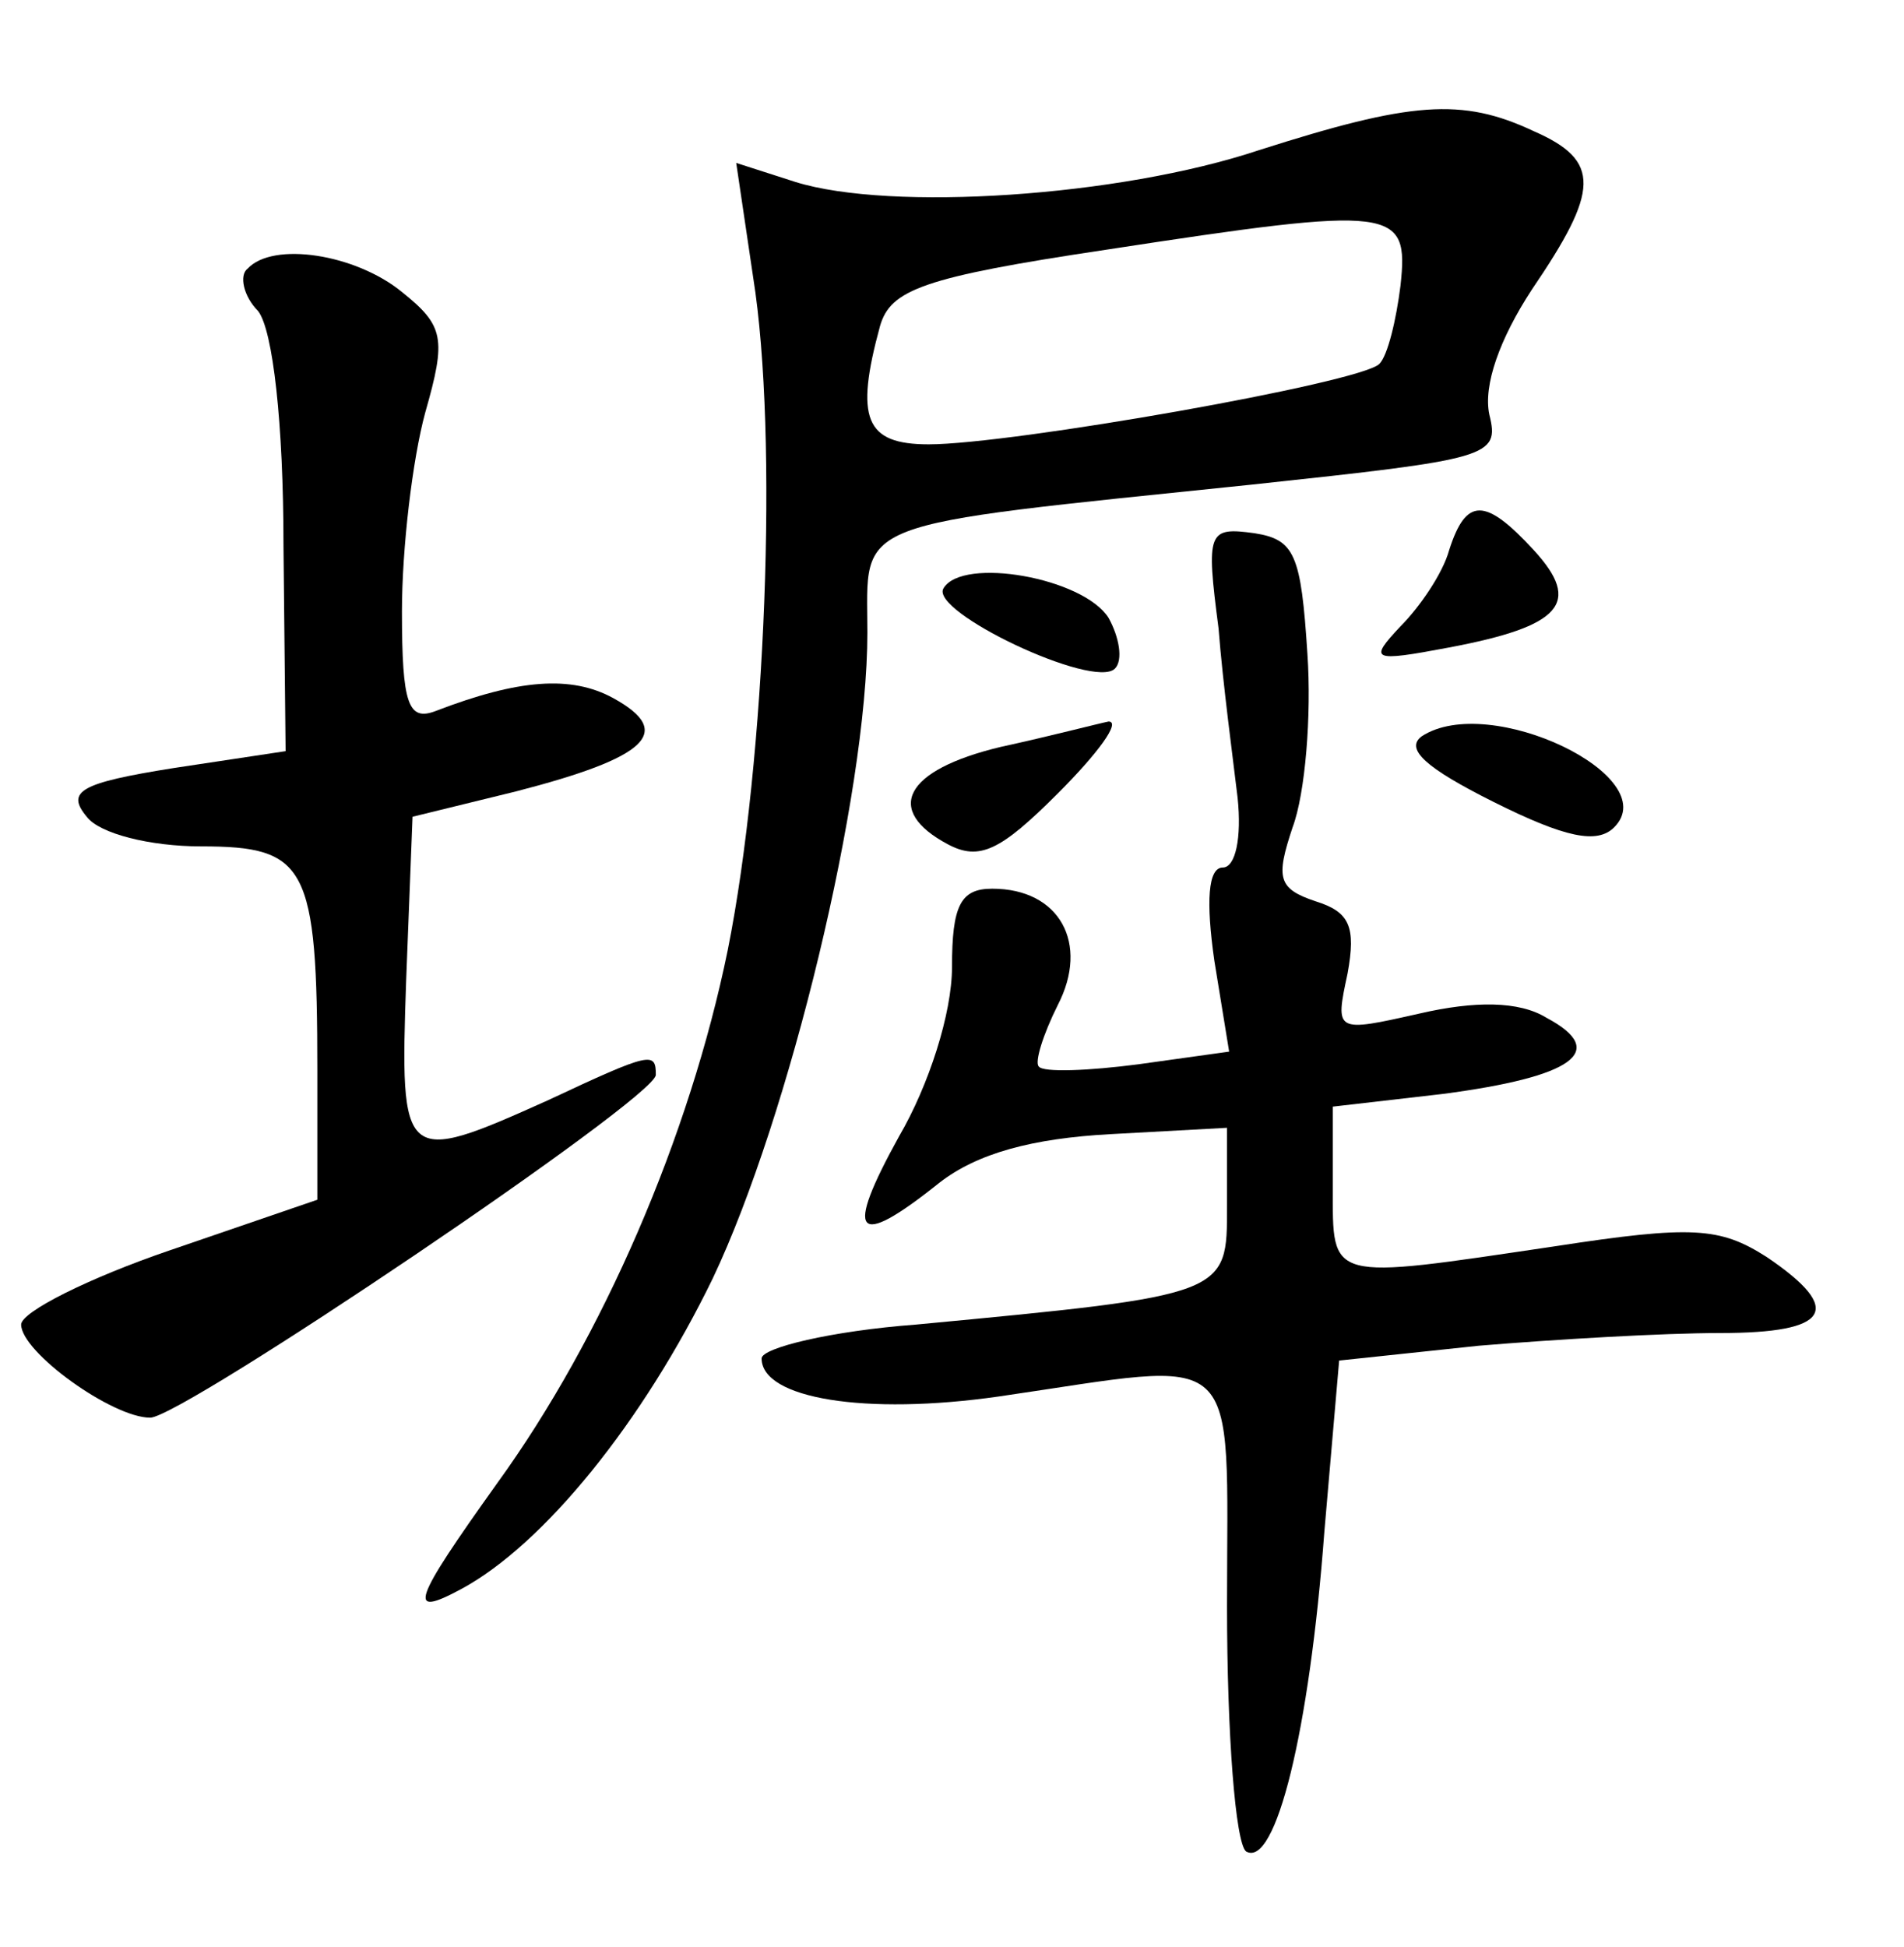 <?xml version="1.0" standalone="no"?>
<!DOCTYPE svg PUBLIC "-//W3C//DTD SVG 20010904//EN"
 "http://www.w3.org/TR/2001/REC-SVG-20010904/DTD/svg10.dtd">
<svg version="1.0" xmlns="http://www.w3.org/2000/svg"
 width="90pt" height="92pt" viewBox="0 0 90 92"
 preserveAspectRatio="xMidYMid meet">
<g transform="translate(0,92) scale(0.1,-0.1)"
fill="#000000" stroke="none">
<path d="M595 849 c-66 -22 -174 -29 -219 -15 l-28 9 8 -54 c12 -75 6 -228
-12 -318 -18 -88 -59 -183 -109 -252 -40 -56 -43 -64 -17 -50 39 21 86 79 119
147 36 76 73 228 73 305 0 54 -11 50 182 70 112 12 117 13 112 33 -3 14 5 36
20 59 32 47 33 61 1 75 -34 16 -58 14 -130 -9z m67 -64 c-2 -16 -6 -33 -10
-37 -9 -9 -174 -38 -213 -38 -30 0 -35 12 -23 56 5 17 20 23 107 36 137 21
143 20 139 -17z"/>
<path d="M117 793 c-4 -3 -2 -13 5 -20 7 -9 12 -53 12 -111 l1 -97 -53 -8
c-44 -7 -51 -11 -41 -23 6 -8 30 -14 54 -14 50 0 55 -9 55 -106 l0 -61 -70
-24 c-38 -13 -70 -29 -70 -35 0 -13 43 -44 61 -44 15 0 239 151 239 162 0 11
-2 11 -51 -12 -69 -31 -70 -30 -67 57 l3 77 49 12 c62 16 75 28 46 44 -20 11
-45 9 -84 -6 -13 -5 -16 3 -16 47 0 30 5 72 11 94 10 35 9 41 -11 57 -22 18
-61 24 -73 11z"/>
<path d="M685 660 c-3 -11 -14 -27 -23 -36 -15 -16 -14 -17 23 -10 53 10 63
21 40 46 -23 25 -32 25 -40 0z"/>
<path d="M576 623 c2 -26 7 -63 9 -80 2 -19 -1 -33 -7 -33 -7 0 -8 -16 -4 -44
l7 -43 -43 -6 c-23 -3 -45 -4 -47 -1 -2 2 2 15 9 29 15 29 1 55 -31 55 -15 0
-19 -8 -19 -37 0 -22 -11 -56 -25 -80 -26 -47 -21 -54 19 -22 18 14 44 21 81
23 l55 3 0 -37 c0 -42 1 -42 -147 -56 -40 -3 -73 -11 -73 -16 0 -19 49 -27
112 -18 117 17 108 26 108 -99 0 -61 4 -112 9 -116 14 -8 30 57 37 151 l7 81
66 7 c36 3 87 6 114 6 52 0 59 11 22 36 -22 14 -35 15 -100 5 -108 -16 -105
-17 -105 28 l0 38 52 6 c61 8 79 20 49 36 -13 8 -34 8 -60 2 -40 -9 -40 -9
-34 19 4 22 1 29 -15 34 -18 6 -19 11 -11 35 6 16 9 53 7 82 -3 47 -6 54 -25
57 -22 3 -23 1 -17 -45z"/>
<path d="M446 642 c-7 -11 71 -48 81 -38 4 4 2 15 -3 24 -12 19 -69 29 -78 14z"/>
<path d="M473 567 c-46 -11 -55 -30 -25 -46 15 -8 25 -3 52 24 19 19 30 34 24
34 -5 -1 -28 -7 -51 -12z"/>
<path d="M672 572 c-8 -6 2 -15 34 -31 34 -17 49 -20 57 -12 24 24 -59 64 -91
43z"/>
</g>
</svg>
